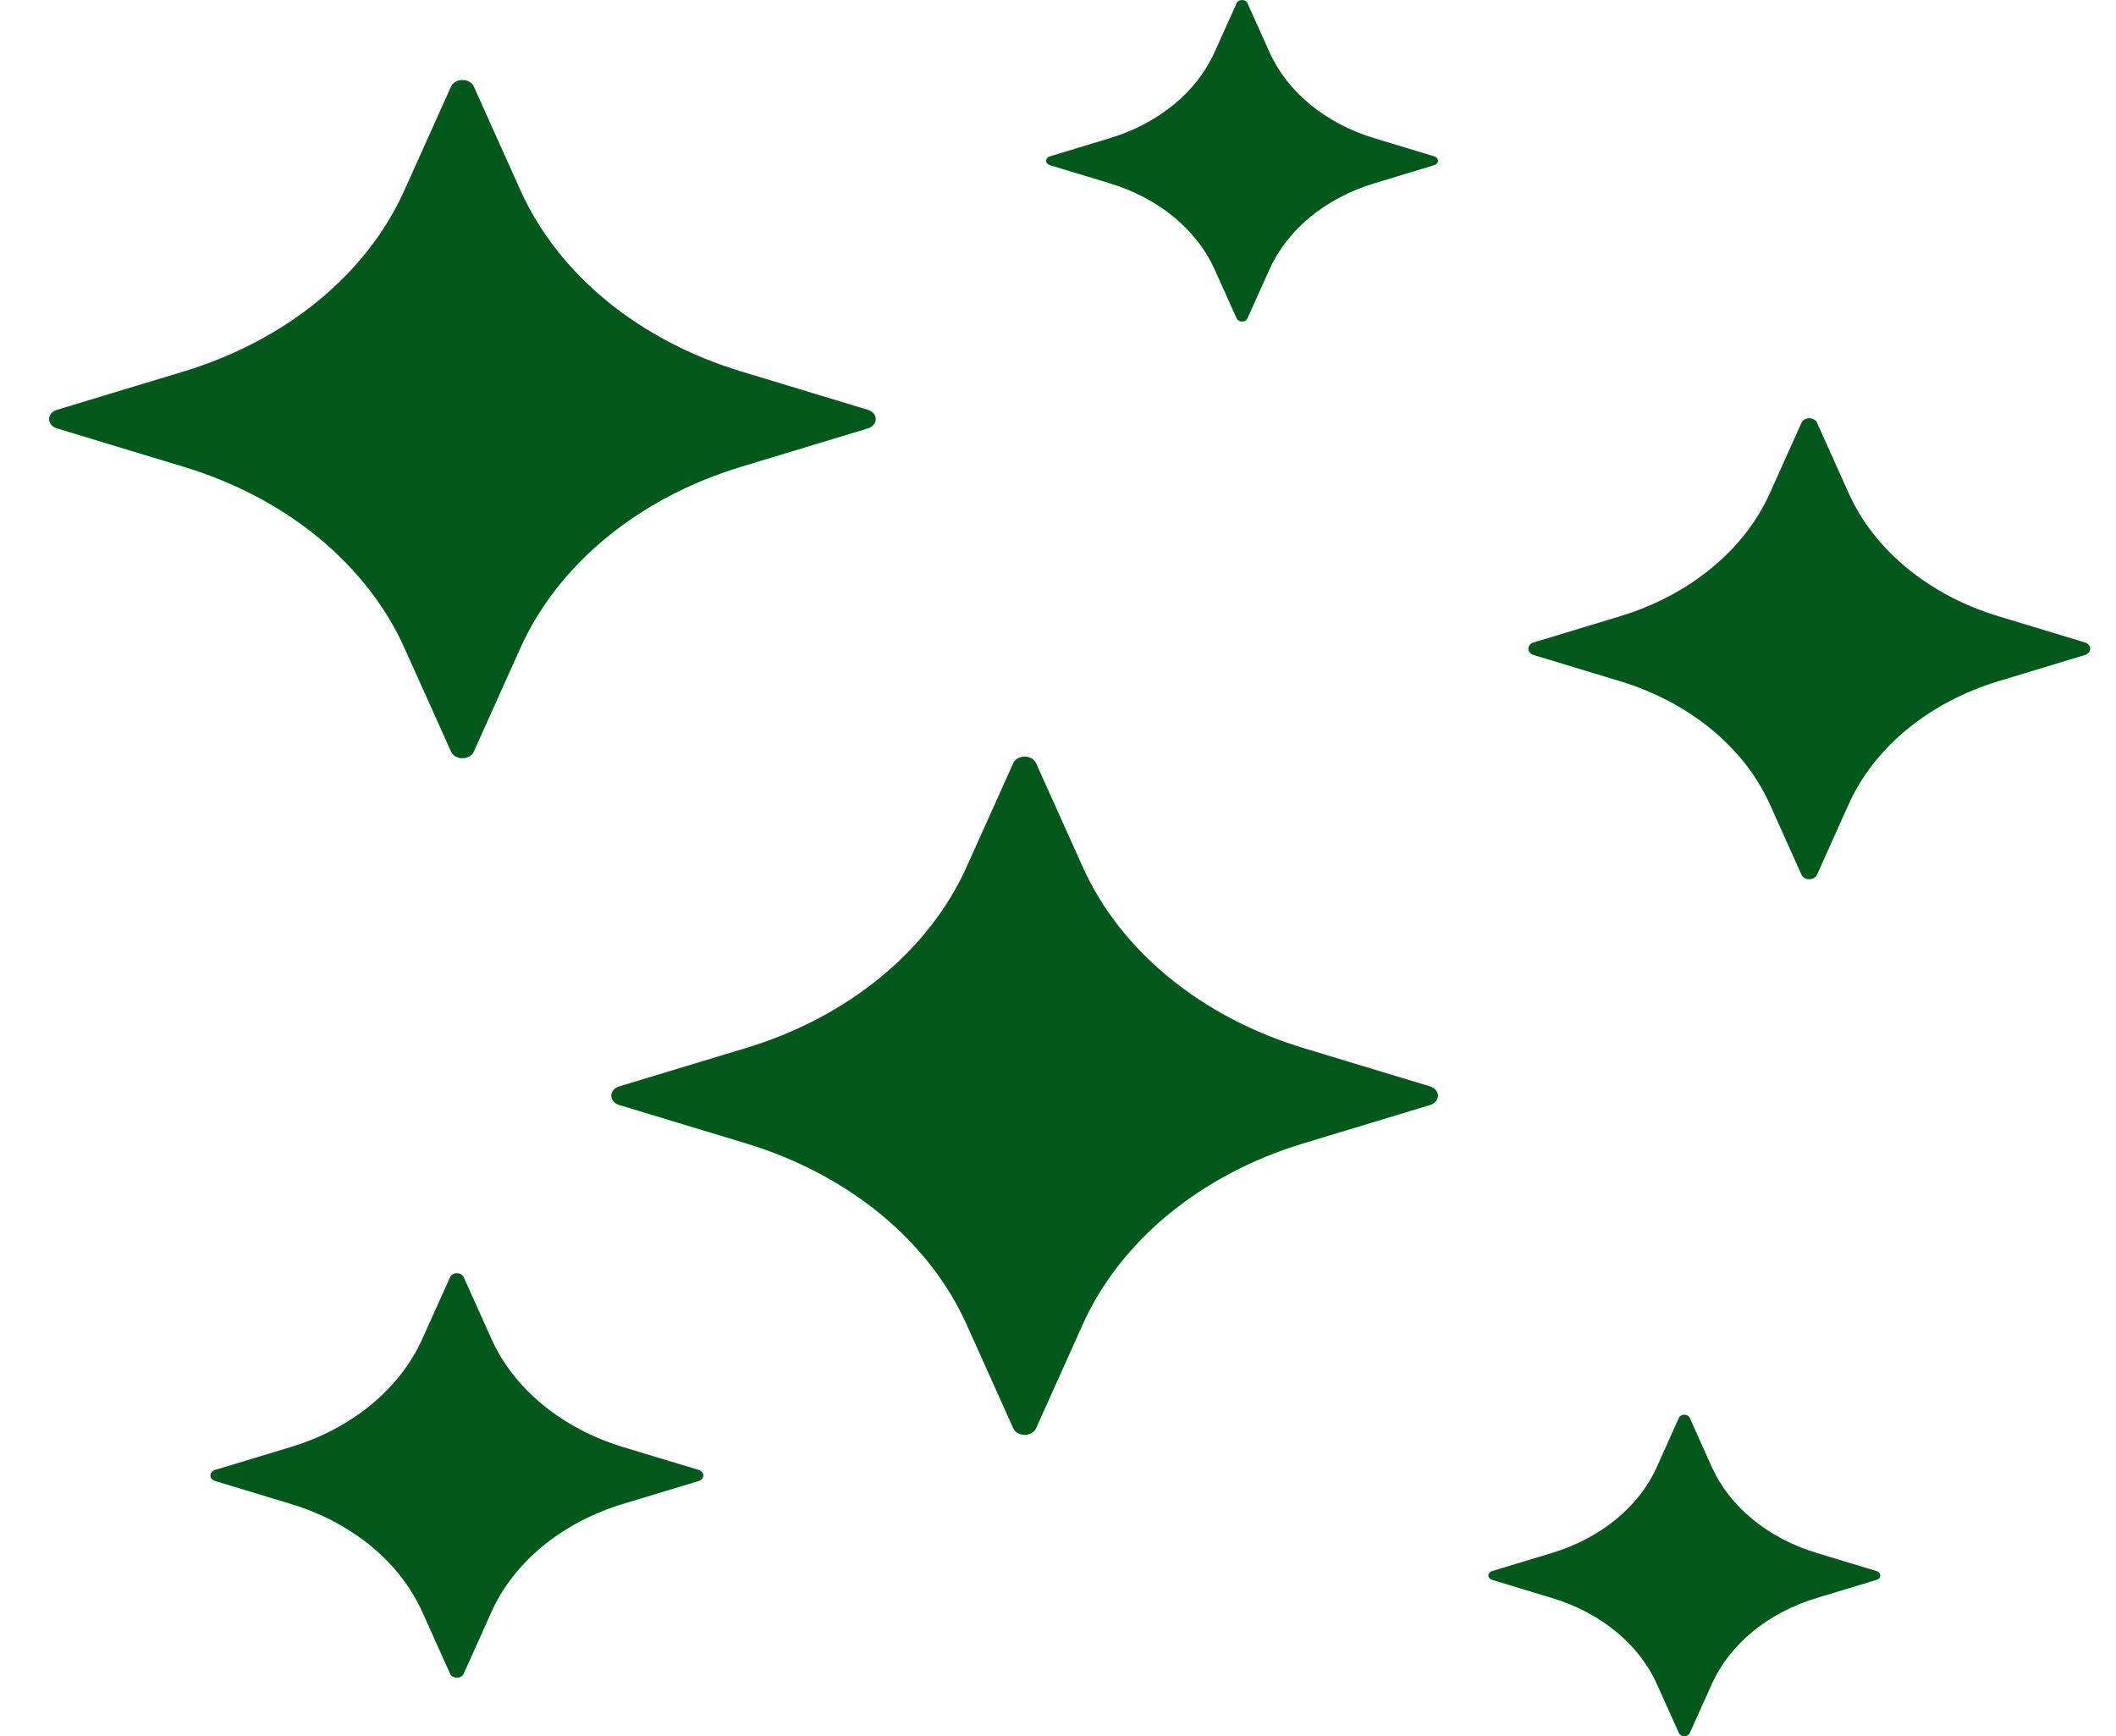 <svg width="39" height="32" viewBox="0 0 39 32" fill="none" xmlns="http://www.w3.org/2000/svg">
<path d="M7.454 11.942L8.314 13.855C8.346 13.927 8.43 13.975 8.523 13.975C8.617 13.975 8.7 13.927 8.732 13.855L9.592 11.942C10.288 10.394 11.776 9.173 13.664 8.602L15.995 7.896C16.083 7.87 16.141 7.801 16.141 7.724C16.141 7.648 16.083 7.579 15.995 7.553L13.664 6.847C11.776 6.276 10.288 5.055 9.592 3.507L8.732 1.593C8.7 1.522 8.617 1.474 8.523 1.474C8.43 1.474 8.346 1.522 8.314 1.593L7.454 3.507C6.758 5.055 5.27 6.276 3.383 6.847L1.051 7.553C0.963 7.579 0.905 7.648 0.905 7.724C0.905 7.801 0.963 7.87 1.051 7.896L3.382 8.602C5.27 9.173 6.758 10.393 7.454 11.942Z" fill="#00581B"/>
<path d="M26.357 20.023L24.026 19.317C22.138 18.746 20.651 17.525 19.955 15.977L19.095 14.064C19.062 13.992 18.979 13.944 18.885 13.944C18.792 13.944 18.708 13.992 18.676 14.064L17.816 15.976C17.12 17.525 15.632 18.746 13.745 19.317L11.413 20.023C11.325 20.049 11.267 20.118 11.267 20.194C11.267 20.271 11.325 20.34 11.413 20.366L13.745 21.072C15.632 21.643 17.12 22.864 17.816 24.412L18.676 26.326C18.708 26.397 18.792 26.445 18.885 26.445C18.979 26.445 19.062 26.397 19.095 26.326L19.955 24.412C20.651 22.864 22.138 21.643 24.026 21.072L26.358 20.366C26.445 20.34 26.503 20.271 26.503 20.194C26.503 20.118 26.445 20.049 26.357 20.023Z" fill="#00581B"/>
<path d="M38.424 11.84L36.84 11.36C35.557 10.972 34.546 10.143 34.073 9.09L33.489 7.79C33.467 7.741 33.41 7.709 33.346 7.709C33.283 7.709 33.226 7.741 33.204 7.79L32.62 9.09C32.147 10.143 31.135 10.972 29.853 11.36L28.268 11.84C28.209 11.858 28.169 11.905 28.169 11.957C28.169 12.009 28.209 12.055 28.268 12.073L29.853 12.553C31.135 12.941 32.147 13.771 32.62 14.823L33.204 16.123C33.226 16.172 33.283 16.205 33.346 16.205C33.41 16.205 33.467 16.172 33.489 16.123L34.073 14.823C34.546 13.771 35.557 12.941 36.84 12.553L38.424 12.073C38.484 12.055 38.524 12.009 38.524 11.957C38.524 11.905 38.484 11.858 38.424 11.84Z" fill="#00581B"/>
<path d="M34.586 28.956L33.48 28.621C32.586 28.35 31.881 27.771 31.55 27.038L31.143 26.131C31.128 26.097 31.088 26.074 31.044 26.074C30.999 26.074 30.96 26.097 30.944 26.131L30.537 27.038C30.207 27.772 29.501 28.35 28.607 28.621L27.501 28.956C27.46 28.968 27.432 29.001 27.432 29.037C27.432 29.073 27.46 29.106 27.501 29.118L28.607 29.453C29.502 29.724 30.207 30.302 30.537 31.037L30.945 31.943C30.96 31.977 30.999 32 31.044 32C31.088 32 31.128 31.977 31.143 31.943L31.551 31.037C31.881 30.302 32.586 29.724 33.481 29.453L34.586 29.118C34.627 29.106 34.655 29.073 34.655 29.037C34.655 29.001 34.627 28.968 34.586 28.956Z" fill="#00581B"/>
<path d="M26.434 2.882L25.329 2.547C24.434 2.276 23.729 1.698 23.399 0.964L22.991 0.057C22.976 0.023 22.936 0 22.892 0C22.848 0 22.808 0.023 22.793 0.057L22.385 0.963C22.055 1.698 21.35 2.276 20.455 2.547L19.35 2.882C19.308 2.894 19.281 2.927 19.281 2.963C19.281 2.999 19.308 3.032 19.35 3.044L20.455 3.379C21.35 3.65 22.055 4.228 22.385 4.963L22.793 5.869C22.808 5.904 22.848 5.926 22.892 5.926C22.936 5.926 22.976 5.904 22.991 5.869L23.399 4.963C23.729 4.228 24.434 3.65 25.329 3.379L26.434 3.044C26.476 3.032 26.503 2.999 26.503 2.963C26.503 2.927 26.476 2.894 26.434 2.882Z" fill="#00581B"/>
<path d="M12.877 27.091L11.486 26.671C10.361 26.33 9.474 25.602 9.058 24.678L8.546 23.538C8.526 23.495 8.477 23.466 8.421 23.466C8.365 23.466 8.315 23.495 8.296 23.538L7.783 24.678C7.368 25.602 6.481 26.33 5.356 26.671L3.966 27.091C3.913 27.107 3.879 27.148 3.879 27.194C3.879 27.239 3.913 27.28 3.966 27.296L5.356 27.717C6.481 28.057 7.368 28.785 7.783 29.709L8.296 30.849C8.315 30.892 8.365 30.921 8.421 30.921C8.477 30.921 8.527 30.892 8.546 30.849L9.058 29.709C9.473 28.785 10.361 28.057 11.486 27.717L12.877 27.296C12.929 27.28 12.963 27.239 12.963 27.194C12.963 27.148 12.929 27.107 12.877 27.091Z" fill="#00581B"/>
</svg>
